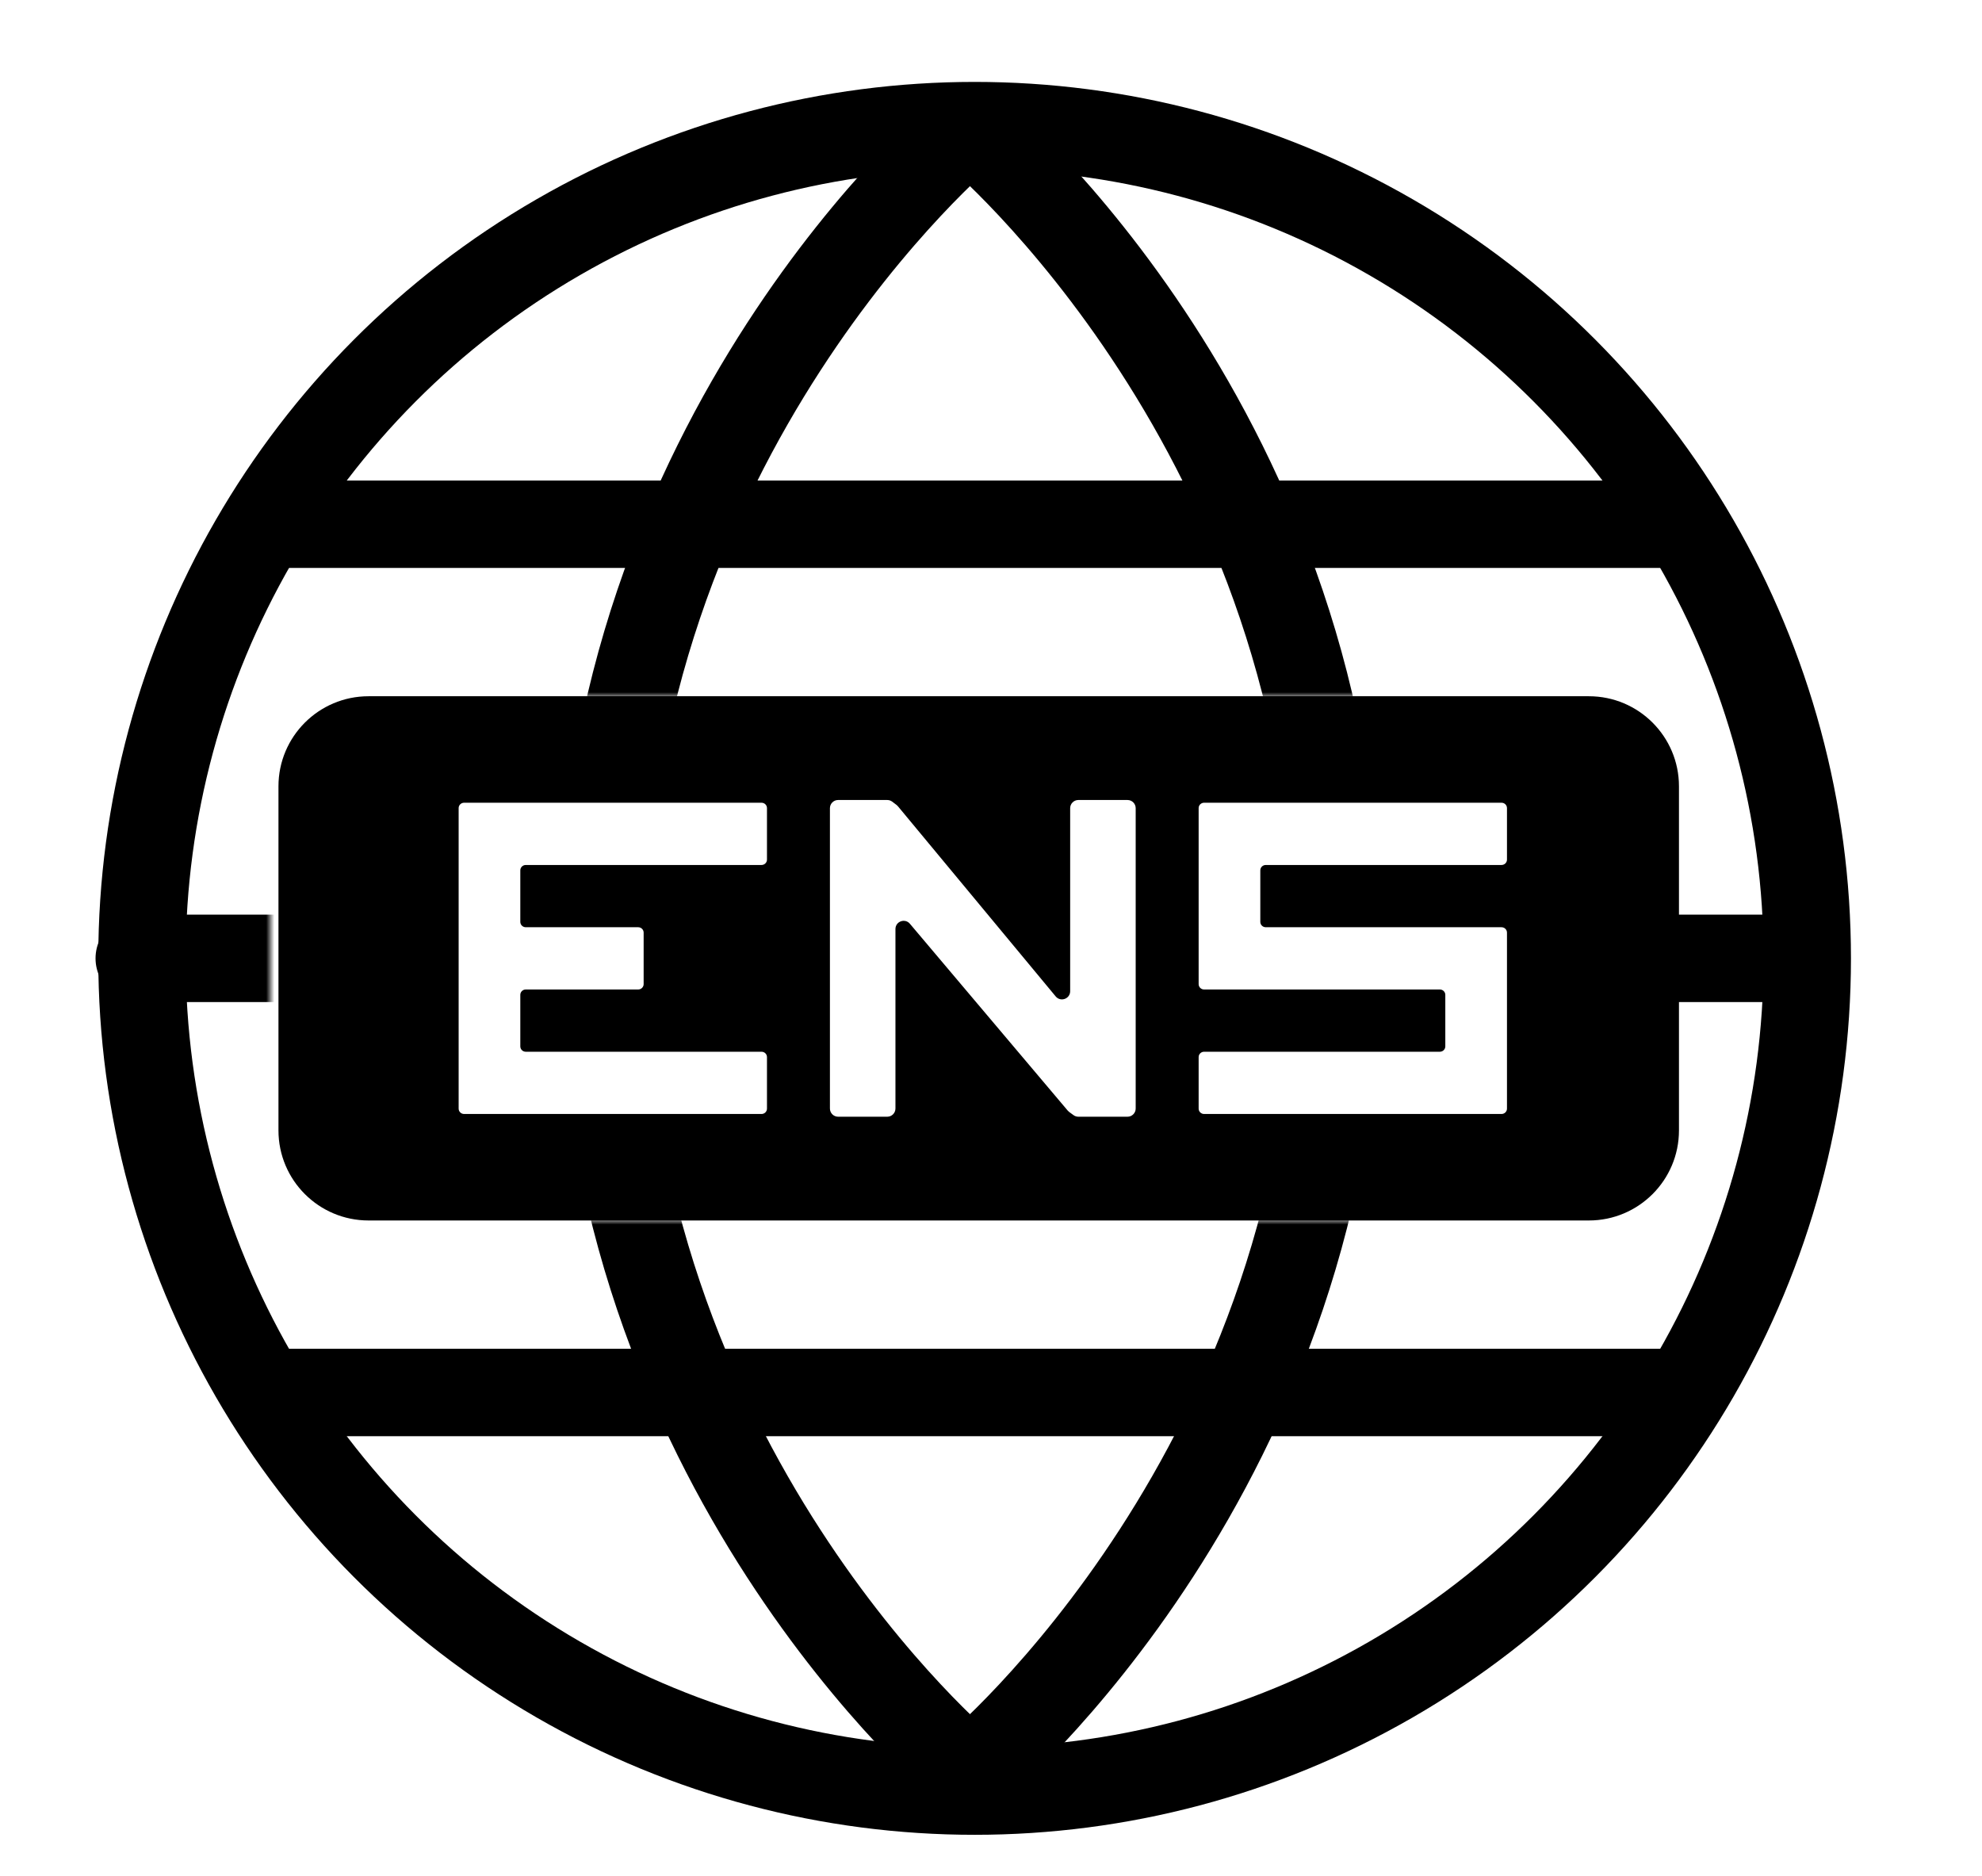 <svg width="242" height="229" viewBox="0 0 242 229" fill="none" xmlns="http://www.w3.org/2000/svg">
<mask id="mask0_1218_22496" style="mask-type:alpha" maskUnits="userSpaceOnUse" x="0" y="0" width="242" height="229">
<path fill-rule="evenodd" clip-rule="evenodd" d="M242 229H0V0H242V229ZM204 85H33V149H204V85Z" fill="white"/>
</mask>
<g mask="url(#mask0_1218_22496)">
<path d="M17 117H220.5" stroke="black" stroke-width="10.67" stroke-linecap="round"/>
<path d="M34 170H204" stroke="black" stroke-width="10.67" stroke-linecap="round"/>
<path d="M34 64H204" stroke="black" stroke-width="10.67" stroke-linecap="round"/>
<path d="M117.862 216C117.862 216 73.469 178.963 73.469 116C73.469 53.037 117.862 16 117.862 16" stroke="black" stroke-width="10.67" stroke-linecap="round"/>
<path d="M119.001 216C119.001 216 163.395 178.963 163.395 116C163.395 53.037 119.001 16 119.001 16" stroke="black" stroke-width="10.67" stroke-linecap="round"/>
<circle cx="119" cy="117" r="101.665" stroke="black" stroke-width="10.67"/>
</g>
<path fill-rule="evenodd" clip-rule="evenodd" d="M45 85C38.925 85 34 89.925 34 96V138C34 144.075 38.925 149 45 149H194C200.075 149 205 144.075 205 138V96C205 89.925 200.075 85 194 85H45ZM101.333 98.667C101.333 98.114 101.781 97.667 102.333 97.667H108.333C108.555 97.667 108.759 97.739 108.925 97.861C109.108 97.995 109.296 98.136 109.475 98.276C109.531 98.32 109.583 98.37 109.631 98.427L128.897 121.645C129.495 122.366 130.666 121.943 130.666 121.006V98.667C130.666 98.114 131.114 97.667 131.666 97.667H137.666C138.219 97.667 138.666 98.114 138.666 98.667V135.333C138.666 135.886 138.219 136.333 137.666 136.333H131.666C131.45 136.333 131.25 136.265 131.087 136.148C130.904 136.018 130.716 135.881 130.536 135.746C130.478 135.702 130.423 135.65 130.373 135.592L111.097 112.775C110.495 112.063 109.333 112.488 109.333 113.42V135.333C109.333 135.886 108.885 136.333 108.333 136.333H102.333C101.781 136.333 101.333 135.886 101.333 135.333V98.667ZM92.98 128.4C93.349 128.4 93.647 128.693 93.647 129.055V135.345C93.647 135.707 93.349 136 92.98 136H56.667C56.298 136 56 135.707 56 135.345V98.655C56 98.293 56.298 98 56.667 98H92.98C93.349 98 93.647 98.293 93.647 98.655V104.945C93.647 105.307 93.349 105.6 92.98 105.6H64.196C63.828 105.6 63.529 105.893 63.529 106.255V112.545C63.529 112.907 63.828 113.2 64.196 113.2H77.922C78.29 113.2 78.588 113.493 78.588 113.855V120.145C78.588 120.507 78.29 120.8 77.922 120.8H64.196C63.828 120.8 63.529 121.093 63.529 121.455V127.745C63.529 128.107 63.828 128.4 64.196 128.4H92.98ZM147.02 136C146.651 136 146.353 135.707 146.353 135.345V129.055C146.353 128.693 146.651 128.4 147.02 128.4H175.804C176.172 128.4 176.471 128.107 176.471 127.745V121.455C176.471 121.093 176.172 120.8 175.804 120.8H147.02C146.651 120.8 146.353 120.507 146.353 120.145V98.655C146.353 98.293 146.651 98 147.02 98H183.333C183.702 98 184 98.293 184 98.655V104.945C184 105.307 183.702 105.6 183.333 105.6H154.549C154.181 105.6 153.882 105.893 153.882 106.255V112.545C153.882 112.907 154.181 113.2 154.549 113.2H183.333C183.702 113.2 184 113.493 184 113.855V135.345C184 135.707 183.702 136 183.333 136H147.02Z" fill="black"/>
</svg>
